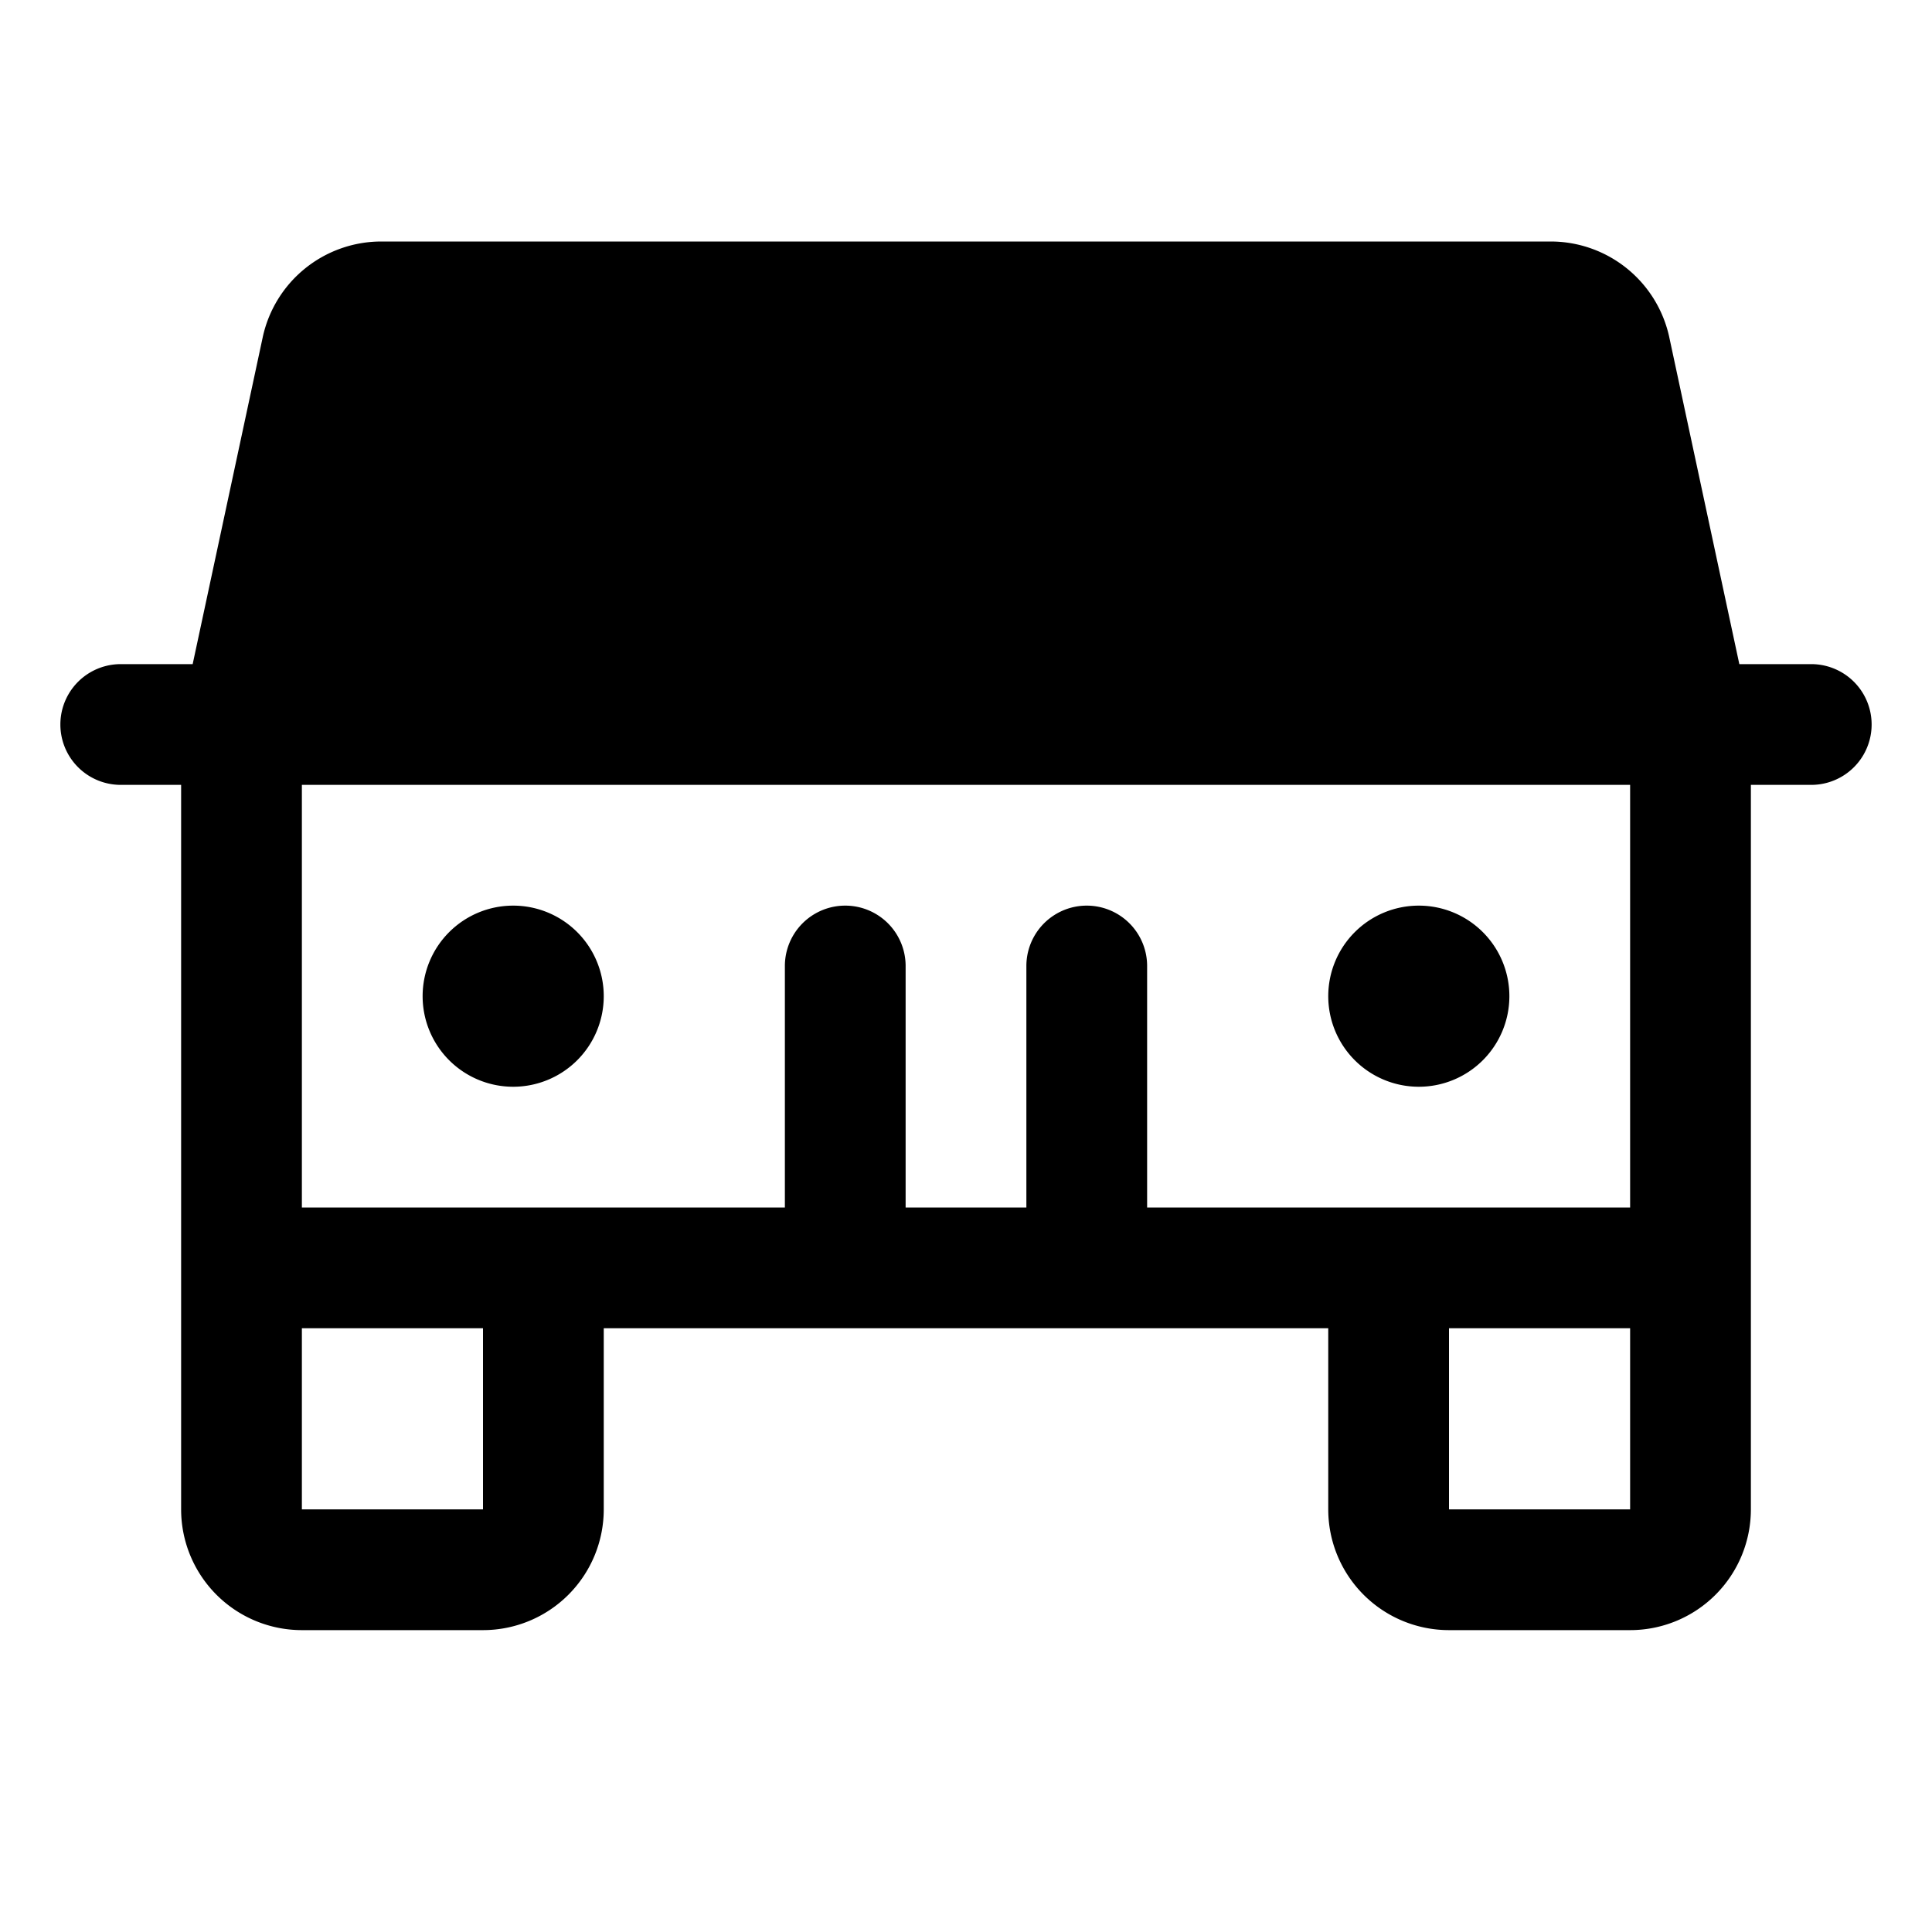 <svg xmlns="http://www.w3.org/2000/svg" width="24" height="24" viewBox="0 0 256 256">
    <path d="M224,96H32L42.65,46.32A8,8,0,0,1,50.47,40H205.53a8,8,0,0,1,7.82,6.32Z" class="pr-icon-duotone-secondary"/>
    <path d="M240,88h-9.53l-9.29-43.35A16.08,16.08,0,0,0,205.53,32H50.47A16.08,16.08,0,0,0,34.82,44.65L25.53,88H16a8,8,0,0,0,0,16h8v96a16,16,0,0,0,16,16H64a16,16,0,0,0,16-16V176h96v24a16,16,0,0,0,16,16h24a16,16,0,0,0,16-16V104h8a8,8,0,0,0,0-16ZM50.47,48H205.53l8.57,40H41.9ZM64,200H40V176H64Zm128,0V176h24v24Zm24-40H152V128a8,8,0,0,0-16,0v32H120V128a8,8,0,0,0-16,0v32H40V104H216ZM56,132a12,12,0,1,1,12,12A12,12,0,0,1,56,132Zm120,0a12,12,0,1,1,12,12A12,12,0,0,1,176,132Z"/>
</svg>